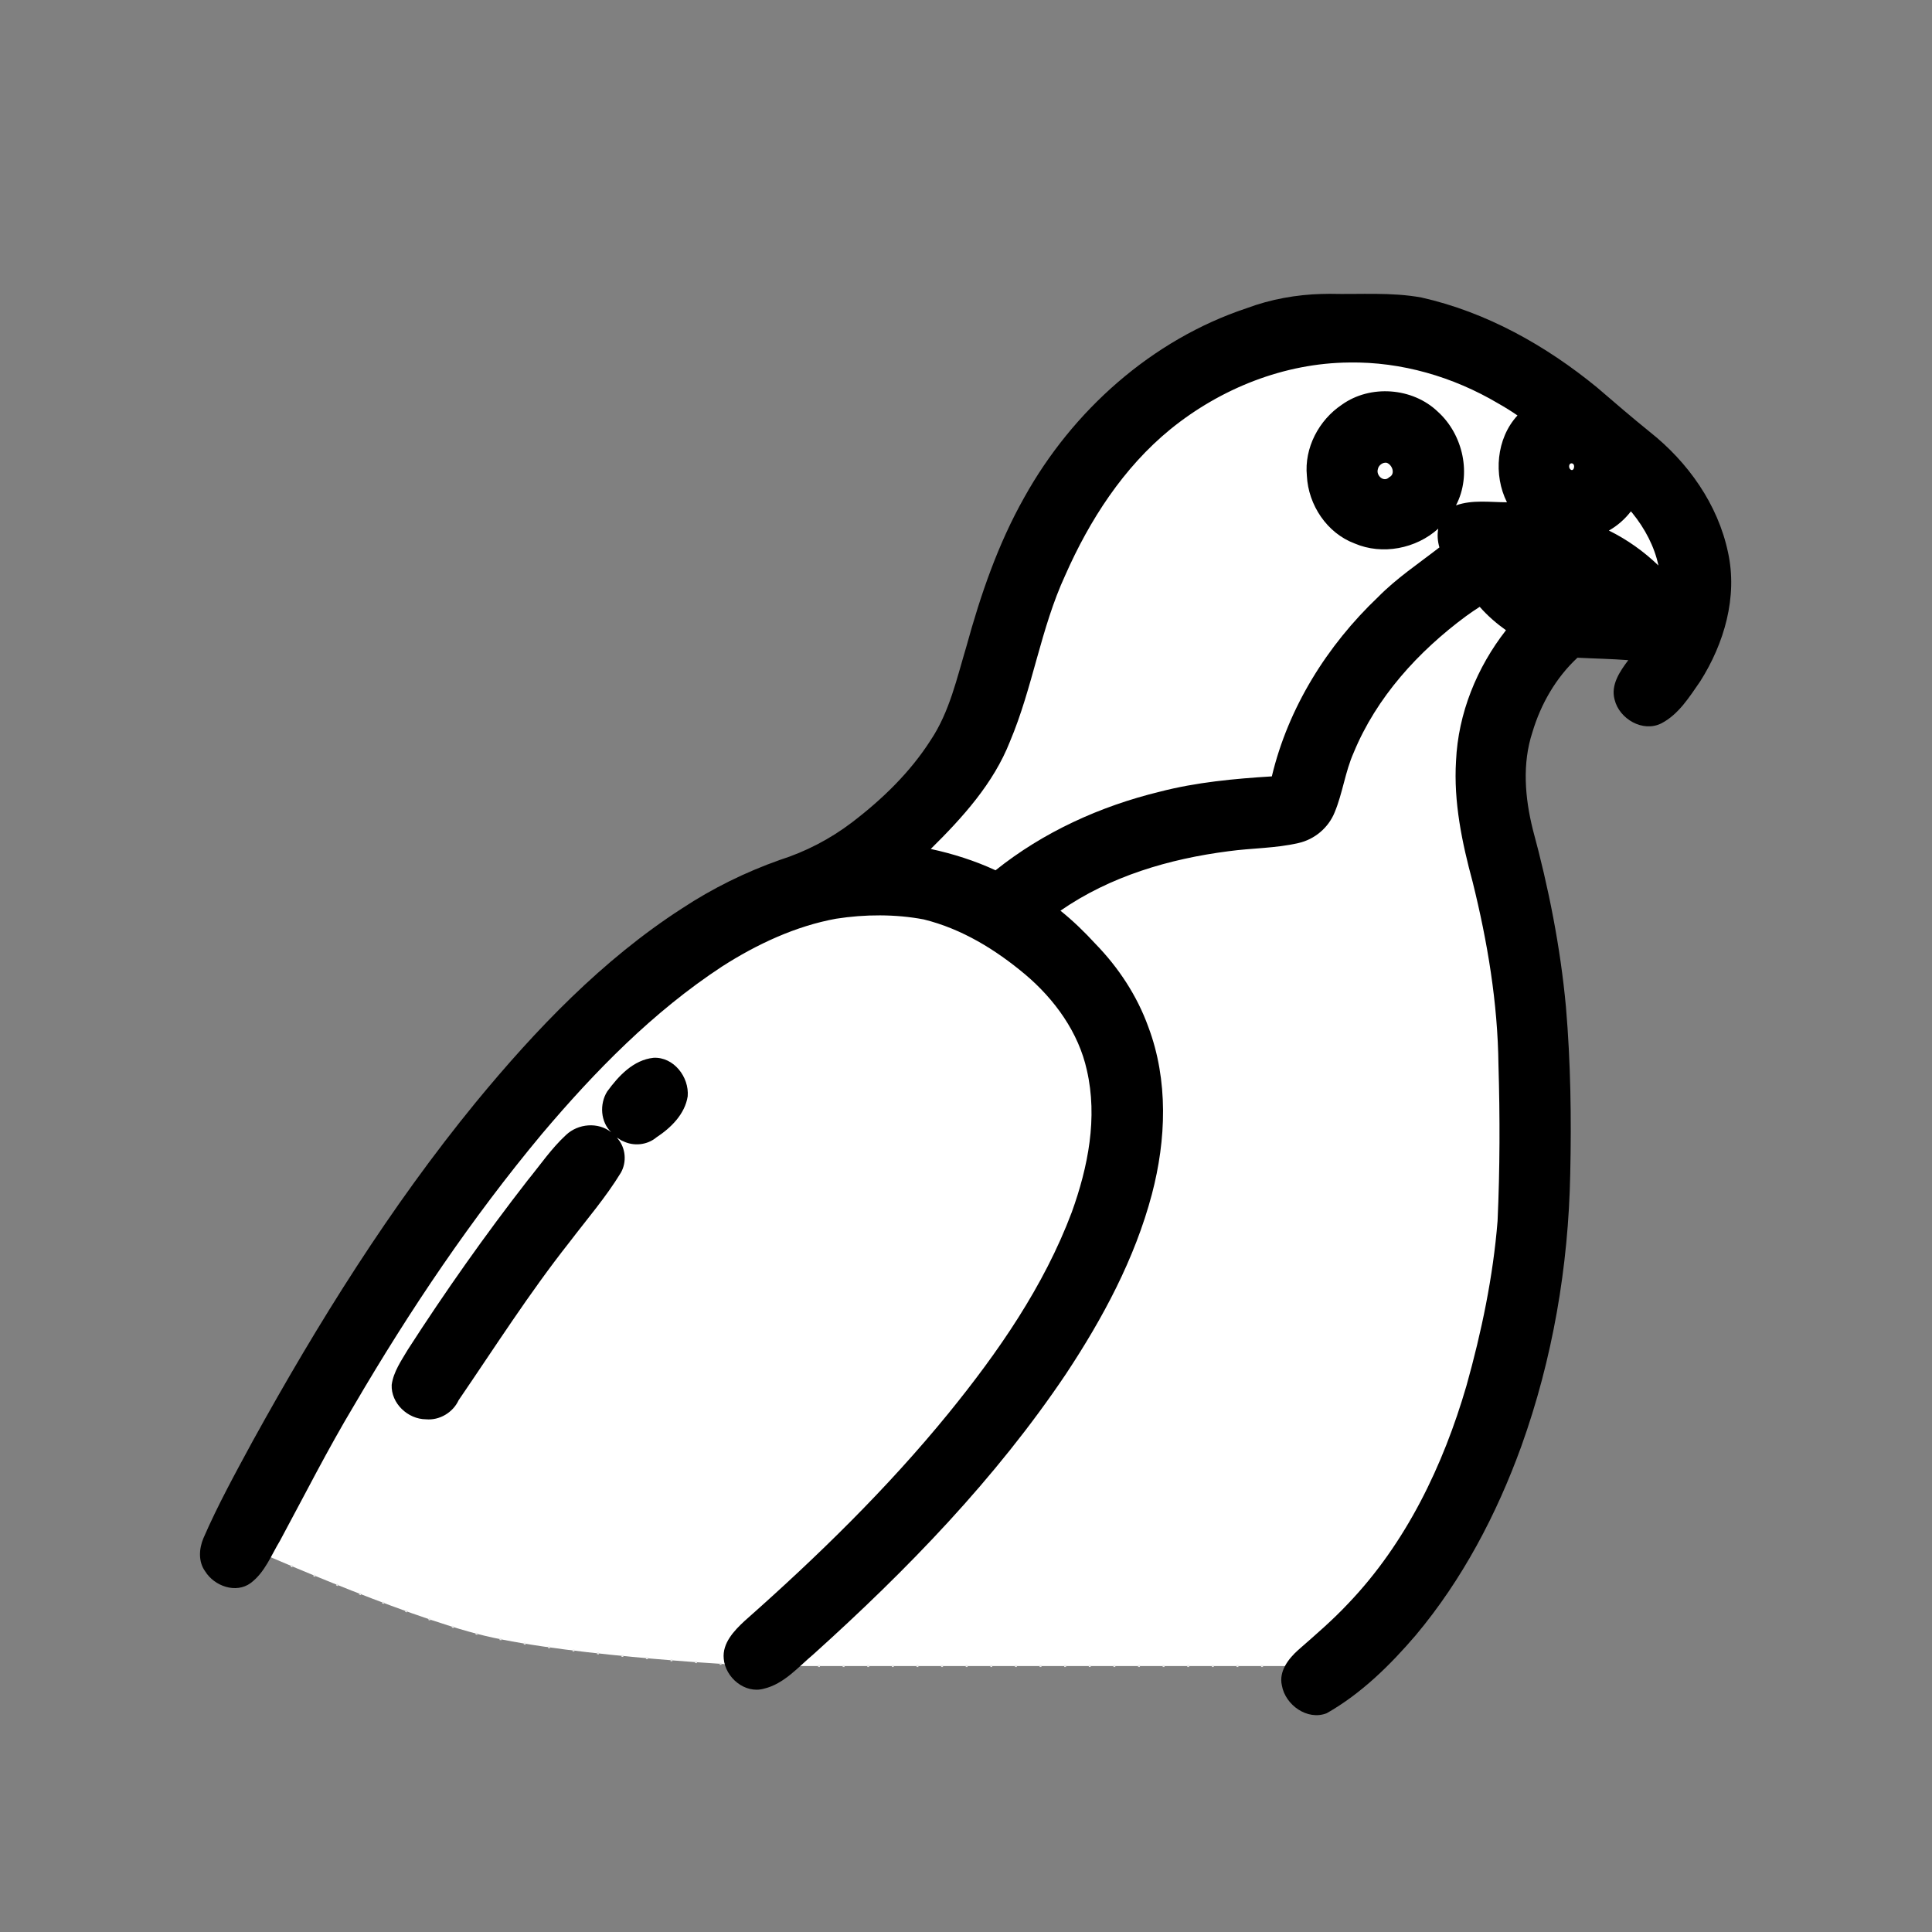 <?xml version="1.0" encoding="UTF-8" standalone="no"?>
<!-- Created with Inkscape (http://www.inkscape.org/) -->

<svg
   width="270mm"
   height="270mm"
   viewBox="0 0 270 270"
   version="1.1"
   id="svg1"
   xml:space="preserve"
   xmlns="http://www.w3.org/2000/svg"
   xmlns:svg="http://www.w3.org/2000/svg"><rect x="0" y="0" width="270" height="270" fill="#808080" stroke="none"/><defs
     id="defs1" /><g
     id="layer1"><g
       id="g7"
       style="display:inline"><path
         style="display:inline;fill:none;fill-opacity:1;stroke:none;stroke-width:0.265;stroke-dasharray:0.265, 3.175"
         d="M 270.033,-270.674 H 540.033 V -0.674 H 270.033 Z"
         id="path15"
         transform="translate(-0.033,270.674)" /><path
         style="display:inline;fill:#ffffff;fill-opacity:1;stroke:#e6e6e6;stroke-width:0.265;stroke-dasharray:0.265, 3.175"
         d="m 381,59.267 -33.867,-12.7 h -12.7 l -8.467,12.7 -8.467,16.933 4.233,25.4 12.7,38.1 25.4,12.7 16.933,4.233 -4.233,12.7 -8.467,16.933 16.933,-4.233 12.7,-8.467 4.233,46.567 25.4,12.7 4.233,-8.467 -12.7,-16.933 4.233,-33.867 h 4.233 l 21.167,12.7 4.233,-4.233 -16.933,-25.4 42.333,-12.7 16.933,-46.567 4.233,-21.167 -4.233,-12.7 -12.7,-16.933 h -8.467 l -21.167,4.233 -16.933,8.467 -16.933,-8.467 h -12.7 -8.467 z"
         id="path6" /><path
         id="path7"
         style="fill:#000000;stroke-width:1.077"
         d="m 341.836,41.059 c -7.181,0.027 -14.014,4.191 -17.766,10.24 -3.075,4.633 -5.678,9.554 -8.421,14.384 -2.04,3.784 -4.271,7.74 -4.328,12.16 -0.163,5.475 1.778,10.693 3.248,15.884 1.022,3.283 1.973,6.598 3.219,9.803 0.487,1.34 1.964,1.877 3.244,2.142 1.459,0.293 2.95,-0.36 3.849,-1.518 0.995,-1.053 1.527,-2.621 0.956,-4.017 -1.546,-6.545 -3.996,-12.857 -5.264,-19.47 -0.372,-2 -0.258,-4.147 0.597,-5.962 1.145,-2.636 2.613,-5.147 4.366,-7.424 1.817,-2.314 4.425,-4.322 7.491,-4.338 1.657,-0.064 3.328,-0.034 4.978,0.016 1.721,0.454 3.347,1.214 5.046,1.746 8.31,2.974 16.62,5.948 24.93,8.922 -0.989,3.967 -0.792,8.094 -1.006,12.147 -0.072,2.556 -0.144,5.112 -0.216,7.668 -2.307,3.156 -4.483,6.706 -4.621,10.728 -0.366,4.336 0.252,8.991 2.899,12.574 1.688,2.194 2.402,4.908 3.179,7.517 2.244,7.511 4.103,15.144 6.728,22.537 0.455,1.52 1.288,2.872 1.986,4.284 0.171,0.991 -0.885,0.238 -1.419,0.218 -9.891,-2.513 -19.707,-5.314 -29.508,-8.15 -1.926,-0.601 -4.002,-1.033 -5.527,-2.451 -2.07,-1.667 -3.607,-3.977 -4.261,-6.559 -2.403,-7.195 -4.163,-14.6 -6.858,-21.695 -0.511,-1.484 -1.862,-2.632 -3.452,-2.728 -2.107,-0.261 -4.087,1.212 -4.89,3.089 -0.605,1.347 0.213,2.711 0.48,4.027 2.074,7.537 4.494,14.975 6.979,22.386 0.714,2.176 1.906,4.167 3.475,5.834 2.462,2.8 5.581,5.14 9.211,6.15 10.539,3.248 21.253,5.887 31.844,8.959 -2.162,3.893 -4.89,7.457 -7.497,11.022 -2.336,3.121 -4.934,6.045 -7.156,9.248 -1.155,1.717 -1.634,3.949 -0.867,5.922 0.877,2.63 3.334,4.928 6.218,4.9 3.41,0.124 6.684,-1.091 9.837,-2.249 5.254,-2.052 10.052,-5.189 14.147,-9.059 0.484,-0.393 0.248,1.098 0.424,1.511 1.412,12.015 2.67,24.052 4.351,36.033 0.567,3.386 2.078,6.757 4.869,8.88 3.022,2.42 6.567,4.055 9.934,5.927 4.852,2.577 9.722,5.161 14.803,7.258 2.295,0.587 4.61,-0.811 6.05,-2.511 0.917,-1.121 1.375,-2.554 1.464,-3.979 0.934,-2.233 3.576,-3.197 4.39,-5.522 0.994,-2.299 0.282,-5.175 -1.702,-6.718 -3.06,-2.918 -6.642,-5.202 -9.899,-7.884 -1.72,-1.288 -3.603,-2.76 -4.043,-4.994 -0.651,-2.662 0.161,-5.367 0.342,-8.035 0.841,-7.415 1.768,-14.815 2.779,-22.198 3.997,4.291 8.752,7.926 14.137,10.296 3.909,1.818 8.124,3.364 12.496,3.251 2.866,-0.243 5.178,-2.68 5.878,-5.375 0.538,-1.965 0.067,-4.115 -1.184,-5.714 -1.433,-2.179 -3.099,-4.263 -5.144,-5.891 -2.808,-1.68 -6.975,0.855 -6.648,4.147 0.07,0.874 0.455,1.689 0.936,2.409 -5.119,-1.911 -9.782,-5.018 -13.451,-9.073 -2.001,-2.194 -3.813,-4.616 -5.091,-7.3 -0.269,-1.213 0.19,-2.571 1.302,-3.2 0.935,-0.731 1.911,-1.406 2.802,-2.194 1.921,3.772 3.675,7.724 6.493,10.936 1.348,1.441 3.644,2.012 5.403,0.989 2.014,-0.987 2.895,-3.653 1.901,-5.66 -0.74,-1.877 -2.177,-3.363 -3.03,-5.18 10.659,-3.059 21.442,-5.677 32.019,-9.034 4.677,-1.236 8.43,-4.716 11.048,-8.666 1.795,-2.996 2.485,-6.458 3.641,-9.713 4.404,-13.915 8.473,-27.937 12.594,-41.941 0.929,-3.439 2.073,-6.854 2.471,-10.407 0.343,-3.911 -0.719,-7.835 -2.597,-11.251 -2.709,-5.478 -5.87,-10.714 -8.959,-15.981 -2.319,-3.862 -5.346,-7.45 -9.38,-9.586 -5.131,-2.82 -11.493,-3.301 -16.967,-1.191 -10.659,3.433 -21.129,7.471 -31.733,11.034 -2.593,-1.818 -5.18,-3.682 -8.097,-4.953 -5.293,-2.552 -11.17,-4.032 -17.07,-3.762 -3.965,-0.033 -7.959,0.473 -11.689,1.86 -4.596,1.548 -8.926,3.889 -12.709,6.925 -4.207,-1.568 -8.475,-3.003 -12.699,-4.541 -6.689,-2.372 -13.359,-4.808 -20.125,-6.953 -2.001,-0.572 -4.068,-0.984 -6.159,-0.938 z m 127.518,9.242 c 1.821,-0.034 3.706,0.208 5.27,1.206 1.148,0.586 2.192,1.364 3.118,2.257 -2.191,0.07 -4.416,-0.102 -6.585,0.167 -10.445,3.747 -20.859,7.58 -31.349,11.196 -0.893,-1.457 -1.79,-2.914 -2.765,-4.317 9.412,-3.313 18.747,-6.826 28.226,-9.914 1.37,-0.393 2.69,-0.626 4.085,-0.595 z m -125.965,0.036 c 1.224,-0.053 2.44,0.103 3.556,0.629 9.044,3.256 18.087,6.511 27.131,9.767 -0.913,1.452 -1.73,2.969 -2.729,4.366 -10.565,-3.659 -21.059,-7.518 -31.581,-11.3 -2.066,-0.011 -4.132,0.005 -6.198,-0.042 1.706,-1.602 3.754,-2.886 6.025,-3.33 1.26,-0.148 2.53,-0.045 3.795,-0.088 z m 62.889,3.473 c 4.683,-0.088 9.319,1.216 13.395,3.489 7.082,3.885 12.499,10.777 14.65,18.504 1.017,3.625 0.957,7.397 1.137,11.109 0.112,3.28 0.167,6.563 0.264,9.843 2.011,2.76 4.447,5.632 4.527,9.224 0.151,2.765 -1.04,5.426 -2.757,7.534 -1.831,2.837 -2.449,6.219 -3.495,9.381 -2.177,7.23 -3.906,14.615 -6.649,21.662 -1.75,3.787 -4.642,6.892 -7.971,9.302 -1.963,1.286 -3.684,3.149 -4.178,5.507 -1.275,4.473 -1.633,9.135 -2.319,13.718 -1.422,10.791 -2.9,21.579 -3.942,32.414 -0.147,3.914 1.199,7.899 3.727,10.892 3.159,3.301 6.975,5.867 10.572,8.655 0.794,0.272 0.165,0.697 -0.147,1.107 -0.757,0.976 -1.423,2.032 -1.902,3.173 -6.073,-3.068 -12.096,-6.236 -17.906,-9.751 -1.267,-0.966 -1.779,-2.579 -1.843,-4.115 -2.507,-17.791 -4.207,-35.718 -6.574,-53.542 -0.262,-1.465 -0.315,-2.988 -0.758,-4.41 -0.99,-2.18 -2.892,-3.744 -4.481,-5.474 -2.181,-2.199 -4.411,-4.448 -5.579,-7.347 -2.221,-5.184 -3.523,-10.688 -5.102,-16.081 -1.285,-4.35 -2.392,-8.768 -4.023,-13.005 -0.805,-2.125 -2.613,-3.683 -3.301,-5.868 -1.057,-2.637 -0.688,-5.669 0.687,-8.119 0.909,-1.731 2.121,-3.274 3.261,-4.854 0.266,-6.421 0.056,-12.893 0.901,-19.22 1.419,-7.62 6.227,-14.486 12.696,-18.782 4.288,-2.87 9.309,-4.749 14.5,-4.884 0.869,-0.048 1.739,-0.062 2.609,-0.065 z m 70.316,9.101 c 1.774,-0.013 3.546,0.111 5.211,0.898 3.208,1.763 5.241,4.99 6.948,8.119 1.39,2.471 2.771,5.357 1.962,8.252 -1.179,6.183 -3.188,12.145 -4.909,18.206 -3.735,12.637 -7.465,25.261 -11.43,37.828 -0.995,2.321 -2.883,4.105 -4.981,5.515 -2.318,1.135 -4.884,1.599 -7.322,2.402 -9.176,2.66 -18.407,5.06 -27.636,7.53 -0.298,-1.056 0.663,-1.811 0.987,-2.729 1.932,-4.008 2.899,-8.381 4.226,-12.607 1.701,-5.821 3.128,-11.673 5.199,-17.352 0.961,-1.833 2.499,-3.339 3.128,-5.35 1.504,-3.929 1.668,-8.329 0.716,-12.407 -0.81,-2.963 -2.534,-5.554 -4.265,-8.05 -0.184,-1.354 -0.004,-2.733 -0.083,-4.098 0.03,-5.075 0.144,-10.219 -1.098,-15.18 0.141,-0.503 1.184,-0.503 1.684,-0.806 9.443,-3.405 18.891,-6.792 28.341,-10.175 1.107,0.001 2.213,0.003 3.32,0.004 z m -92.209,34.619 c -2.248,0.175 -3.974,2.348 -4.015,4.538 -0.181,2.098 -0.017,4.21 -0.045,6.313 0.015,1.72 0.756,3.606 2.455,4.289 2.397,1.159 5.65,-0.199 6.337,-2.817 0.601,-2.06 0.143,-4.229 0.192,-6.336 -0.068,-1.765 -0.179,-3.892 -1.701,-5.062 -0.93,-0.662 -2.104,-0.884 -3.223,-0.924 z m 42.292,-0.004 c -1.879,0.025 -4.06,1.095 -4.34,3.136 -0.516,2.711 -0.456,5.497 -0.389,8.241 0.248,2.391 2.496,4.434 4.94,4.183 2.071,-0.104 4.046,-1.852 3.991,-4.005 0.229,-2.584 0.177,-5.197 -0.003,-7.78 -0.375,-1.926 -2.138,-3.822 -4.199,-3.774 z m -21.939,11.912 c -3.435,0.217 -7.204,0.853 -9.69,3.452 -1.62,1.882 -1.202,4.999 0.762,6.475 1.392,1.127 3.426,1.172 4.952,0.289 1.195,-0.58 2.465,-1.142 3.824,-1.01 2.009,-0.103 4.173,-0.116 5.922,1.027 1.532,0.82 3.569,0.805 4.916,-0.324 1.882,-1.298 2.559,-4.164 1.09,-6.019 -1.664,-2.341 -4.634,-3.161 -7.318,-3.649 -1.472,-0.236 -2.969,-0.288 -4.457,-0.241 z m 0.015,16.313 c -4.612,0.247 -9.451,1.106 -13.206,3.974 -2.177,2.037 -1.614,6.303 1.227,7.439 1.915,0.75 4.081,0.174 5.713,-0.958 3.483,-1.539 7.455,-1.659 11.161,-1.02 1.913,0.376 3.624,1.352 5.392,2.107 2.151,0.668 4.939,-0.167 5.746,-2.43 1.004,-2.139 -0.225,-4.752 -2.213,-5.831 -2.904,-1.91 -6.382,-2.724 -9.788,-3.162 -1.34,-0.13 -2.687,-0.151 -4.033,-0.119 z m 0.194,16.24 c -3.459,0.165 -7.19,0.856 -9.789,3.32 -1.834,2.103 -1.283,6.005 1.404,7.12 2.248,0.872 4.534,-0.326 6.622,-1.085 2.389,-0.965 4.919,0.037 7.193,0.838 1.83,0.613 4.164,0.814 5.632,-0.691 2.14,-2.115 1.333,-6.222 -1.43,-7.401 -2.894,-1.692 -6.329,-2.161 -9.632,-2.102 z m 0.316,16.244 c -2.525,0.131 -5.389,0.79 -6.863,3.046 -1.452,2.401 -0.051,6.143 2.828,6.596 2.13,0.091 4.073,-0.585 6.171,-0.171 1.67,0.261 3.712,0.382 4.913,-1.055 1.958,-2.017 1.374,-5.8 -1.17,-7.06 -1.768,-1.007 -3.862,-1.378 -5.878,-1.357 z m -21.375,0.968 c 1.169,0.765 2.083,2.026 2.077,3.466 0.218,1.596 0.292,3.207 0.432,4.811 -2.739,3.581 -5.719,6.997 -9.497,9.482 -2.226,1.517 -4.742,2.828 -7.305,3.797 5.437,-6.708 10.492,-13.805 14.231,-21.615 z" /></g><g
       id="g10"><path
         style="fill:none;fill-opacity:1;stroke:none;stroke-width:0.265;stroke-dasharray:0.265, 3.175"
         d="M 0,0 H 270 V 270 H 0 Z"
         id="path13" /><path
         style="fill:#ffffff;fill-opacity:1;stroke:#e6e6e6;stroke-width:0.265;stroke-dasharray:0.265, 3.175"
         d="M 237.067,88.9 V 76.2 l -12.7,-16.933 -25.4,-12.7 h -16.933 l -21.167,8.467 -16.933,16.933 -8.467,29.633 -21.167,21.167 -29.633,16.933 -33.867,46.567 -16.933,29.633 c 0,0 22.141,9.896 33.867,12.7 12.428,2.972 38.1,4.233 38.1,4.233 h 80.433 l 21.167,-29.633 8.467,-33.867 v -33.867 l -8.467,-25.4 8.467,-21.167 z"
         id="path10" /><path
         id="path4"
         style="fill:#000000;stroke-width:1.087"
         d="m 184.754,41.079 c -3.59,0.095 -7.163,0.736 -10.532,1.993 -13.261,4.415 -24.349,14.321 -31.092,26.467 -3.664,6.498 -6.093,13.597 -8.063,20.767 -1.346,4.484 -2.367,9.191 -5.008,13.138 -2.868,4.492 -6.764,8.266 -11.018,11.507 -3.031,2.304 -6.448,4.076 -10.075,5.233 -4.797,1.698 -9.386,3.96 -13.637,6.758 -11.156,7.198 -20.43,16.901 -28.825,27.097 -12.004,14.675 -22.067,30.827 -31.212,47.401 -2.406,4.448 -4.852,8.888 -6.865,13.53 -0.619,1.482 -0.735,3.286 0.255,4.64 1.269,2.047 4.305,3.147 6.365,1.611 1.967,-1.474 2.854,-3.87 4.088,-5.91 3.417,-6.335 6.665,-12.764 10.369,-18.94 7.779,-13.298 16.388,-26.091 26.241,-37.912 7.418,-8.77 15.522,-17.056 25.155,-23.383 4.86,-3.118 10.304,-5.661 15.946,-6.684 4.043,-0.631 8.297,-0.649 12.241,0.096 5.32,1.311 10.034,4.209 14.2,7.702 4.11,3.476 7.442,8.086 8.604,13.368 1.534,6.65 0.173,13.529 -2.11,19.853 -3.901,10.366 -10.27,19.537 -17.221,28.094 -8.579,10.52 -18.325,20.028 -28.483,29.008 -1.479,1.366 -3.152,3.117 -2.933,5.299 0.23,2.631 2.95,4.922 5.601,4.188 2.842,-0.673 4.798,-3.022 6.946,-4.823 13.076,-11.775 25.453,-24.529 35.29,-39.181 5.128,-7.748 9.61,-16.073 11.997,-25.099 2.011,-7.621 2.313,-15.918 -0.496,-23.384 -1.569,-4.353 -4.161,-8.29 -7.38,-11.599 -1.523,-1.658 -3.143,-3.233 -4.901,-4.643 6.946,-4.822 15.21,-7.247 23.503,-8.314 3.223,-0.444 6.556,-0.398 9.758,-1.142 2.265,-0.508 4.198,-2.145 5.063,-4.3 1.119,-2.693 1.46,-5.642 2.647,-8.317 3.187,-7.745 9.025,-14.146 15.696,-19.082 0.633,-0.451 1.269,-0.898 1.925,-1.314 1.081,1.238 2.333,2.32 3.67,3.273 -4.074,5.211 -6.683,11.628 -6.98,18.266 -0.352,5.73 0.833,11.408 2.321,16.907 2.082,8.38 3.508,16.923 3.609,25.552 0.215,7.276 0.205,14.564 -0.125,21.835 -0.622,7.771 -2.24,15.501 -4.348,23.025 -3.244,11.14 -8.421,21.956 -16.503,30.41 -2.215,2.367 -4.601,4.403 -7.009,6.516 -1.378,1.235 -2.737,2.992 -2.282,4.964 0.477,2.726 3.563,4.938 6.266,3.874 4.832,-2.745 8.851,-6.706 12.442,-10.9 6.513,-7.773 11.301,-16.885 14.748,-26.391 4.384,-12.205 6.593,-25.146 6.841,-38.101 0.174,-7.77 0.061,-15.558 -0.599,-23.303 -0.772,-8.388 -2.424,-16.674 -4.627,-24.797 -1.106,-4.441 -1.509,-9.211 -0.053,-13.624 1.175,-3.938 3.298,-7.616 6.287,-10.392 2.371,0.121 4.768,0.16 7.104,0.342 -1.17,1.561 -2.48,3.456 -1.912,5.514 0.651,2.702 3.959,4.625 6.542,3.313 2.424,-1.261 3.904,-3.685 5.417,-5.858 3.357,-5.286 5.267,-11.824 3.886,-18.057 -1.416,-6.701 -5.594,-12.587 -10.912,-16.8 -2.506,-2.022 -4.943,-4.128 -7.386,-6.224 -7.152,-5.861 -15.467,-10.529 -24.538,-12.569 -4.229,-0.773 -8.55,-0.416 -12.824,-0.516 -0.359,0.007 -0.719,0.013 -1.078,0.02 z m 3.804,9.581 c 7.295,-0.117 14.534,2.002 20.793,5.705 0.93,0.527 1.842,1.088 2.721,1.696 -2.975,3.211 -3.378,8.336 -1.473,12.133 -2.373,-0.004 -4.833,-0.38 -7.123,0.433 2.24,-4.283 1.011,-9.883 -2.531,-13.085 -3.521,-3.388 -9.434,-3.834 -13.412,-0.989 -3.223,2.153 -5.279,6.048 -4.895,9.95 0.201,4.066 2.806,8.001 6.669,9.446 3.868,1.66 8.591,0.737 11.69,-2.066 -0.158,0.869 -0.088,1.773 0.163,2.617 -2.903,2.255 -5.986,4.302 -8.572,6.936 -7.12,6.765 -12.562,15.462 -14.847,25.064 -5.266,0.327 -10.548,0.815 -15.669,2.144 -8.294,2.014 -16.263,5.632 -22.943,10.98 -2.886,-1.336 -5.945,-2.308 -9.055,-2.98 4.435,-4.379 8.762,-9.138 11.072,-15.023 3.191,-7.551 4.288,-15.796 7.726,-23.236 3.385,-7.677 8.113,-15.03 14.703,-20.405 7.021,-5.696 15.893,-9.244 24.983,-9.32 z m 5.234,14.013 c 0.791,0.276 1.259,1.593 0.349,2.021 -0.744,0.765 -1.848,-0.231 -1.588,-1.106 0.087,-0.558 0.688,-1.014 1.24,-0.915 z m 25.849,0.076 c 0.641,0.056 0.293,1.382 -0.229,0.794 -0.21,-0.243 -0.167,-0.795 0.229,-0.794 z m 8.488,6.956 c 1.733,2.128 3.094,4.699 3.638,7.325 -2.041,-1.968 -4.379,-3.629 -6.922,-4.884 1.192,-0.676 2.244,-1.596 3.076,-2.685 0.069,0.081 0.139,0.163 0.208,0.244 z M 91.331,147.829 c -2.827,0.297 -4.906,2.555 -6.484,4.723 -1.079,1.743 -0.93,4.227 0.572,5.684 -1.831,-1.469 -4.627,-1.215 -6.307,0.369 -2.049,1.886 -3.624,4.215 -5.383,6.361 -5.93,7.626 -11.506,15.528 -16.735,23.649 -0.913,1.543 -2.013,3.106 -2.255,4.918 -0.112,2.58 2.254,4.8 4.782,4.816 1.897,0.18 3.776,-0.944 4.571,-2.664 5.067,-7.413 9.897,-15.001 15.467,-22.056 2.445,-3.216 5.105,-6.293 7.211,-9.748 0.84,-1.492 0.678,-3.428 -0.428,-4.739 -0.427,-0.464 0.498,0.318 0.706,0.325 1.504,0.758 3.401,0.569 4.696,-0.523 2.024,-1.327 3.982,-3.25 4.364,-5.741 0.218,-2.681 -1.951,-5.522 -4.778,-5.374 z" /></g><g
       id="g12"
       transform="translate(0,271.225)"><path
         style="fill:none;fill-opacity:1;stroke:none;stroke-width:0.265;stroke-dasharray:0.265, 3.175"
         d="M 0,270 H 270 V 540 H 0 Z"
         id="path14"
         transform="translate(0,-271.225)" /><path
         style="fill:#000000;fill-opacity:1;stroke:#e6e6e6;stroke-width:0.265;stroke-dasharray:0.265, 3.175"
         d="M 237.067,88.9 V 76.2 l -12.7,-16.933 -25.4,-12.7 h -16.933 l -21.167,8.467 -16.933,16.933 -8.467,29.633 -21.167,21.167 -29.633,16.933 -33.867,46.567 -16.933,29.633 c 0,0 22.141,9.896 33.867,12.7 12.428,2.972 38.1,4.233 38.1,4.233 h 80.433 l 21.167,-29.633 8.467,-33.867 v -33.867 l -8.467,-25.4 8.467,-21.167 z"
         id="path11" /><path
         id="path12"
         style="fill:#ffffff;fill-opacity:1;stroke-width:1.087"
         d="m 190.203,42.121 c -3.307,0.067 -6.591,-0.167 -9.813,0.429 -4.184,0.694 -8.189,2.25 -11.977,4.045 -11.682,5.715 -20.996,15.773 -26.446,27.521 -2.88,6.034 -4.795,12.46 -6.576,18.885 -1.213,4.329 -2.595,8.735 -5.354,12.36 -3.56,4.995 -8.205,9.174 -13.355,12.477 -2.877,1.783 -6.076,2.925 -9.248,4.052 -9.696,3.762 -18.151,10.114 -25.688,17.177 -8.734,8.261 -16.341,17.635 -23.386,27.354 -9.654,13.448 -18.062,27.717 -25.784,42.354 -1.248,2.474 -2.56,4.942 -3.477,7.559 -0.47,1.824 0.757,3.738 2.498,4.314 1.256,0.514 2.762,0.117 3.576,-0.973 1.621,-1.824 2.515,-4.139 3.752,-6.215 3.963,-7.487 7.937,-14.975 12.386,-22.186 8.428,-13.881 17.789,-27.27 28.731,-39.301 6.797,-7.407 14.296,-14.321 23.004,-19.426 5.813,-3.336 12.366,-5.692 19.136,-5.664 3.823,-0.1 7.711,0.374 11.238,1.923 4.907,2.032 9.318,5.177 13.054,8.932 3.823,3.967 6.489,9.151 6.962,14.682 0.742,7.249 -1.28,14.478 -4.18,21.059 -4.888,10.99 -12.267,20.643 -20.098,29.687 -7.679,8.803 -16.168,16.85 -24.878,24.62 -1.248,1.16 -2.543,2.853 -1.93,4.655 0.576,1.907 2.886,3.248 4.767,2.337 2.632,-0.989 4.427,-3.276 6.55,-5.007 12.851,-11.642 25.017,-24.24 34.658,-38.716 4.86,-7.347 9.047,-15.202 11.443,-23.727 2.114,-7.622 2.536,-15.974 -0.281,-23.477 -1.638,-4.469 -4.366,-8.482 -7.728,-11.834 -1.653,-1.733 -3.426,-3.35 -5.318,-4.819 7.26,-5.335 16.091,-8.127 24.954,-9.268 3.656,-0.56 7.464,-0.311 10.997,-1.535 2.062,-0.894 3.307,-2.978 3.783,-5.099 0.851,-2.956 1.557,-5.986 3.022,-8.716 3.735,-7.579 9.85,-13.783 16.767,-18.52 0.478,-0.525 5.864,-3.212 8.034,-2.722 2.17,0.49 0.55,2.791 -2.033,6.516 -3.844,5.544 -7.124,11.79 -7.422,18.531 -0.365,5.838 0.942,11.573 2.438,17.223 2.226,8.945 3.548,18.139 3.545,27.369 0.139,7.082 0.179,14.179 -0.32,21.248 -0.891,8.918 -2.866,17.718 -5.672,26.224 -3.472,10.138 -8.734,19.836 -16.378,27.437 -2.23,2.298 -4.798,4.248 -7.026,6.518 -0.965,1.085 -1.369,2.747 -0.554,4.037 0.852,1.68 3.195,2.897 4.899,1.714 5.301,-3.194 9.592,-7.745 13.376,-12.562 5.951,-7.748 10.31,-16.567 13.435,-25.789 3.795,-11.185 5.755,-23.046 6.081,-34.861 0.259,-12.059 0.041,-24.147 -2.241,-36.01 -0.873,-4.812 -2.138,-9.619 -3.309,-14.396 -0.981,-4.639 -0.93,-9.596 0.839,-14.046 1.331,-3.659 3.5,-7.034 6.395,-9.652 3.169,0.131 6.338,0.256 9.502,0.488 -1.089,1.661 -2.725,3.155 -2.965,5.225 -0.215,2.648 3.19,4.929 5.47,3.384 1.946,-1.205 3.186,-3.124 4.411,-4.956 2.597,-3.854 4.26,-8.471 4.406,-13.074 0.136,-5.455 -2.145,-10.83 -5.459,-15.136 -2.017,-2.696 -4.582,-4.9 -7.211,-6.976 -4.132,-3.45 -8.068,-7.077 -12.682,-9.889 -5.479,-3.441 -11.492,-6.187 -17.871,-7.411 -2.465,-0.362 -4.964,-0.377 -7.451,-0.369 z m 1.278,43.918 c -4.891,5.094 -8.833,11.201 -11.233,17.794 -0.673,1.826 -1.206,3.738 -1.664,5.671 -6.544,0.379 -13.067,1.055 -19.35,3.005 -6.136,1.81 -12.016,4.554 -17.23,8.272 -0.886,0.63 -1.828,1.379 -2.729,2.064 -3.586,-1.707 -7.425,-2.802 -11.309,-3.59 3.676,-3.625 7.435,-7.408 10.088,-11.799 2.001,-3.318 3.223,-6.983 4.365,-10.641 1.887,-6.293 3.347,-12.784 6.33,-18.691 3.9,-8.28 9.473,-16.033 17.152,-21.184 6.638,-4.532 14.584,-7.267 22.649,-7.34 h -2e-5 c 8.819,0 17.624,2.757 24.677,7.958 6.785,4.387 11.34,8.308 16.411,14.372 3.019,4.072 4.445,10.239 2.592,8.953 -1.588,-1.458 -3.157,-2.963 -4.99,-4.122 -1.451,-0.992 -3.016,-2.145 -4.627,-3.049 -11.092,-5.995 -23.542,4.589 -31.134,12.324 z M 202.172,70.84 c 1.623,-2.332 1.771,-5.558 0.818,-8.259 -1.162,-3.534 -4.382,-6.37 -8.128,-6.754 -3.457,-0.515 -7.046,1.065 -9.121,3.85 -1.773,2.245 -2.488,5.256 -1.887,8.056 0.659,3.782 3.725,7.056 7.531,7.765 3.502,0.768 7.697,-0.217 9.723,-3.128 z m -8.502,-7.232 c 1.83,0.034 2.802,2.837 1.211,3.872 -0.945,0.985 -2.667,0.508 -3.205,-0.671 -0.734,-1.386 0.415,-3.263 1.994,-3.202 z M 90.979,148.959 c -2.419,0.563 -4.181,2.567 -5.455,4.58 -0.625,1.374 -0.301,3.116 0.799,4.156 0.052,0.483 0.743,0.359 0.988,0.721 1.348,0.819 3.132,0.441 4.23,-0.624 1.754,-1.226 3.56,-3.032 3.502,-5.328 -0.176,-1.943 -1.974,-3.97 -4.064,-3.506 z m -8.725,9.375 c -2.093,0.13 -3.397,2.022 -4.645,3.471 -6.75,8.356 -13.037,17.094 -18.872,26.092 -1.033,1.736 -2.376,3.374 -2.869,5.368 -0.417,2.314 1.994,4.236 4.175,4.04 1.455,-0.028 2.633,-1.065 3.264,-2.311 5.177,-7.695 10.253,-15.479 15.995,-22.773 2.33,-3.042 4.885,-5.954 6.76,-9.314 0.48,-1.228 -0.023,-2.592 -0.821,-3.547 -0.278,-0.347 -0.846,-0.413 -1.189,-0.726 -0.561,-0.254 -1.186,-0.338 -1.797,-0.301 z m 4.383,1.145 c -0.033,0.516 0.529,-0.18 0,0 z" /></g></g></svg>
